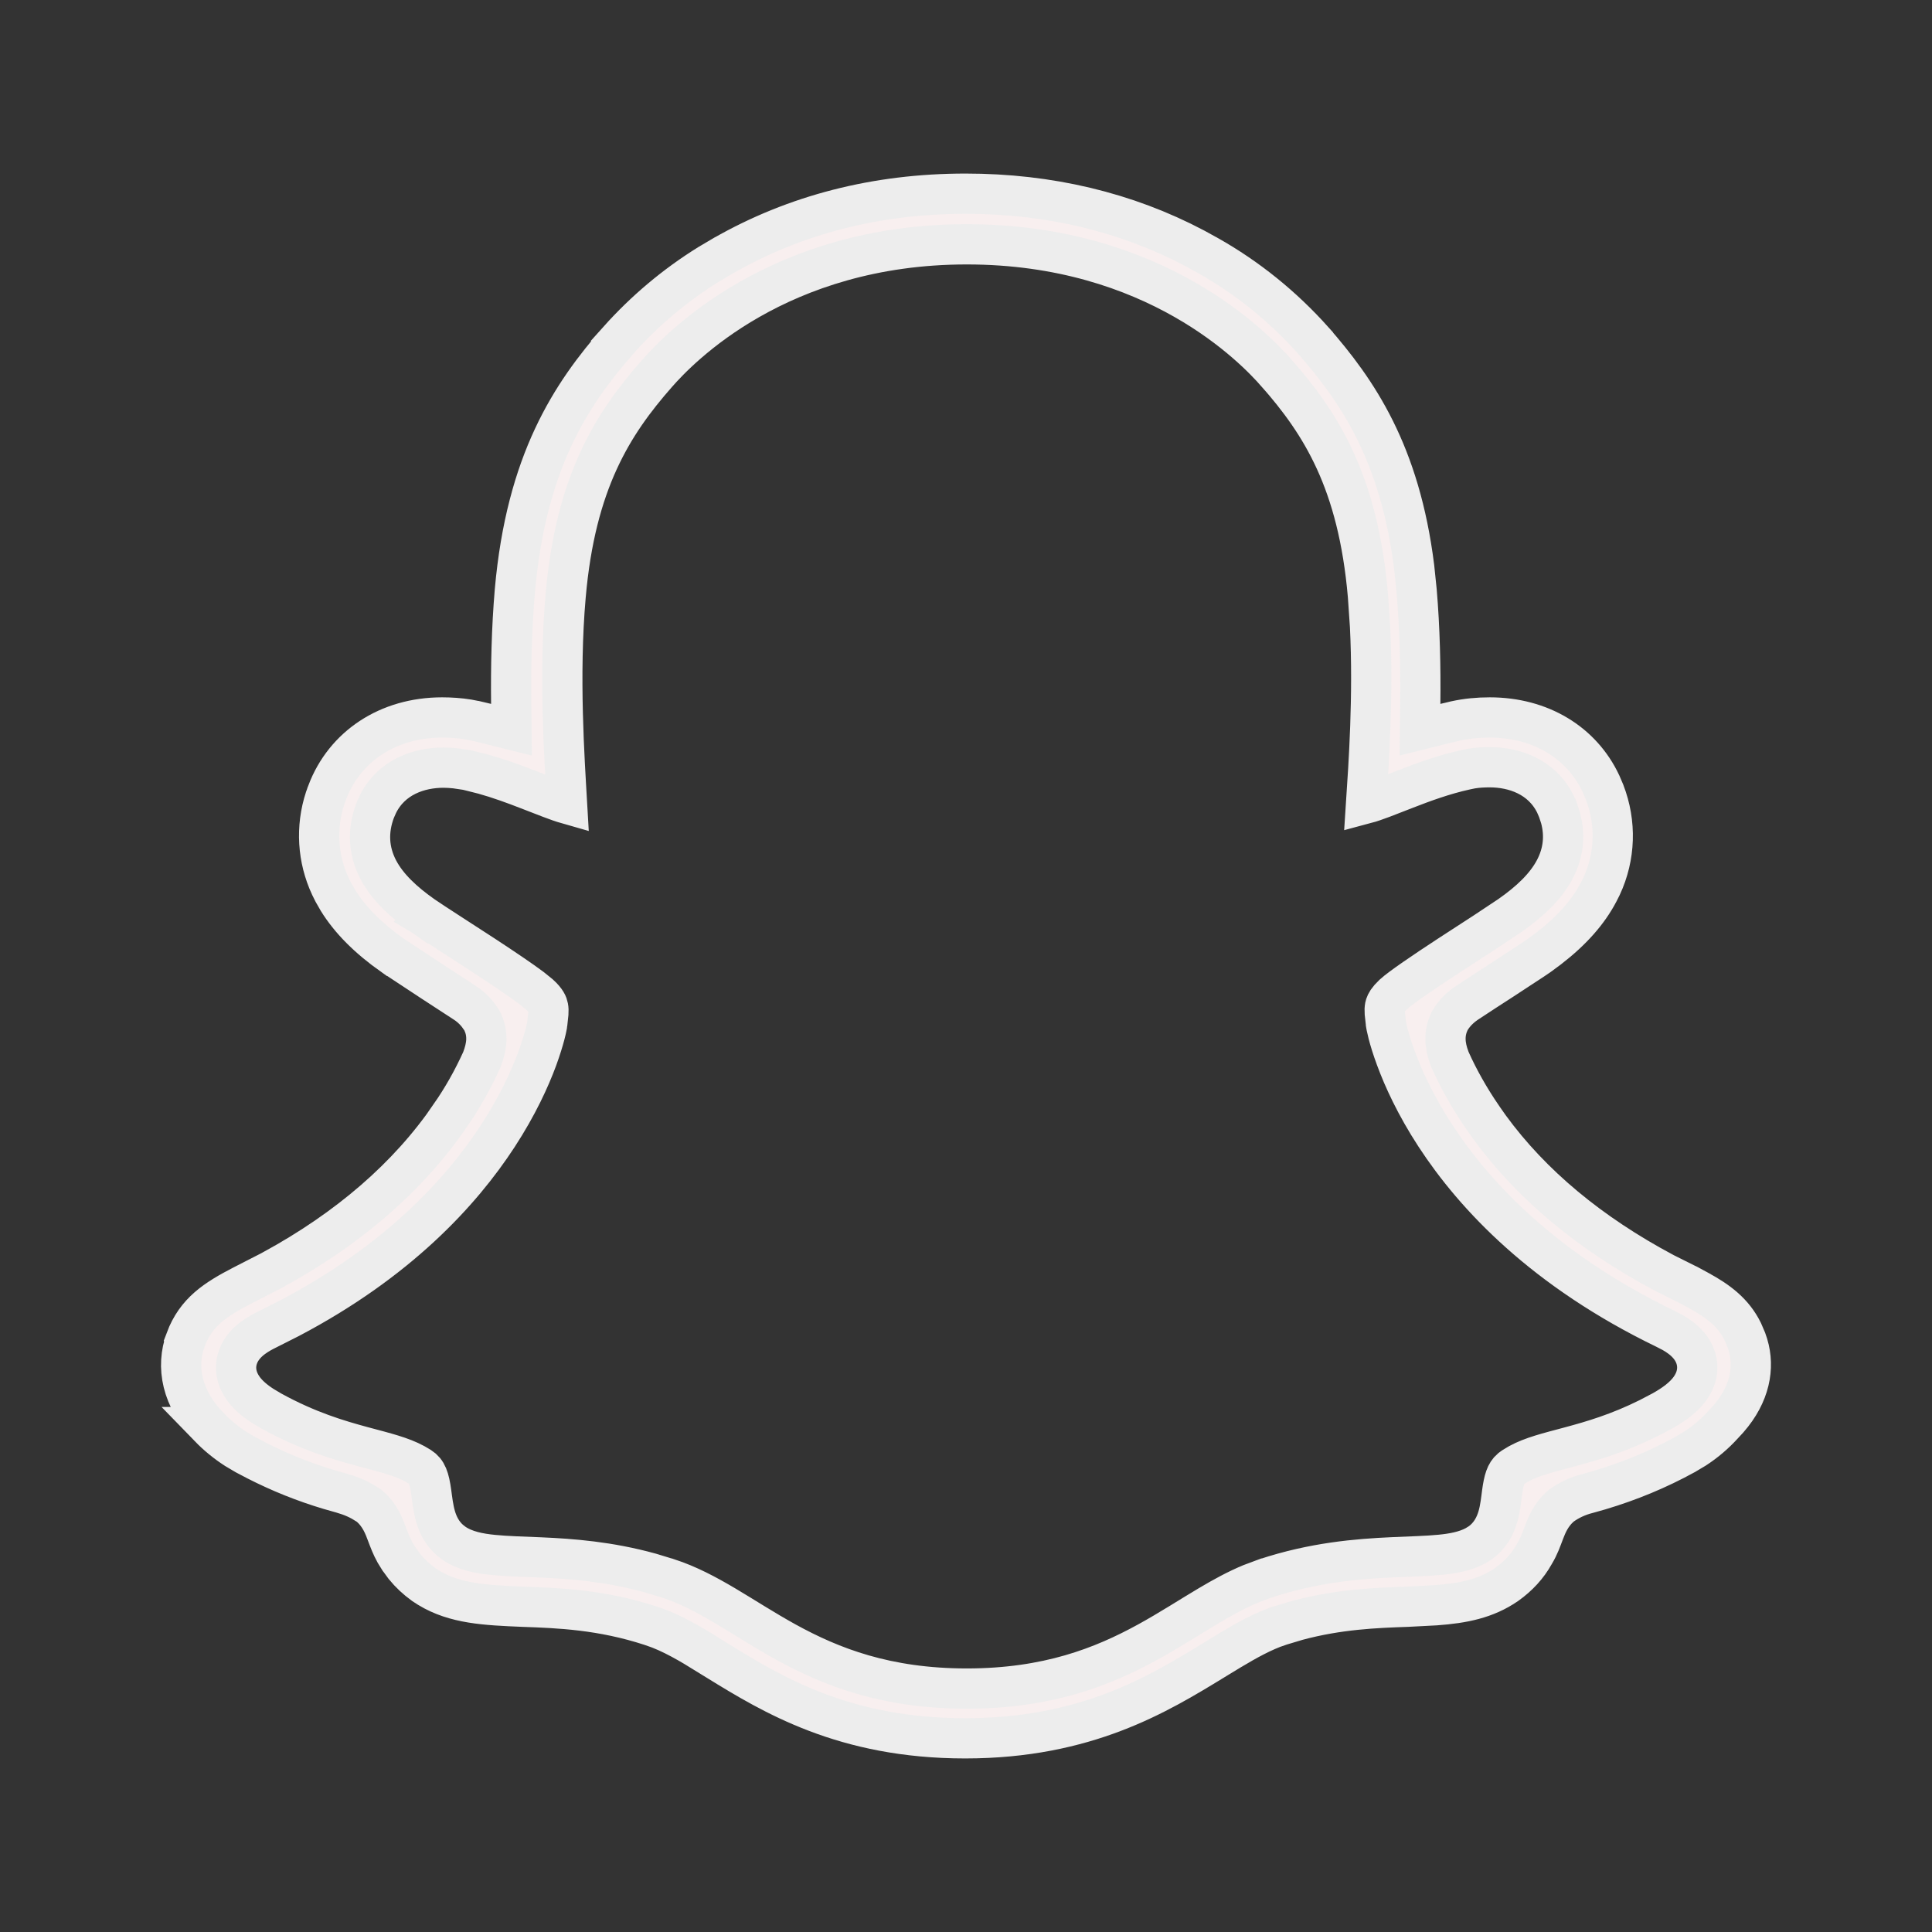 <svg width="48" height="48" viewBox="0 0 48 48" fill="none" xmlns="http://www.w3.org/2000/svg">
<rect x="0" y="0" width="48" height="48" fill="#333333" stroke="none"/>
<path d="M23.988 4.812C26.067 4.812 27.98 5.271 29.676 6.165L30.012 6.35L30.015 6.351C30.996 6.905 31.871 7.614 32.621 8.451V8.452C33.721 9.707 34.78 11.245 35.135 14.093L35.196 14.681C35.276 15.621 35.296 16.574 35.286 17.483L35.279 18.13L35.907 17.973C35.944 17.964 35.984 17.955 36.028 17.945C36.07 17.935 36.116 17.924 36.16 17.913C36.445 17.851 36.721 17.825 37.012 17.825C38.282 17.825 39.299 18.456 39.775 19.47L39.864 19.678L39.865 19.681C40.161 20.445 40.133 21.284 39.79 22.02L39.717 22.165L39.715 22.169C39.461 22.654 39.063 23.11 38.484 23.558L38.227 23.748C38.027 23.888 37.731 24.072 37.315 24.349C37.087 24.494 36.756 24.712 36.431 24.925L36.425 24.929L36.419 24.934C36.271 25.038 36.135 25.168 36.031 25.341L36.018 25.365L36.006 25.389C35.948 25.514 35.91 25.657 35.913 25.825C35.916 25.983 35.954 26.14 36.013 26.295L36.018 26.309L36.023 26.323C36.241 26.812 36.512 27.286 36.812 27.727V27.728C37.812 29.202 39.227 30.434 40.994 31.431L41.352 31.627L41.364 31.633C41.548 31.725 41.732 31.817 41.916 31.909L41.926 31.913L41.937 31.918L42.206 32.064L42.207 32.065C42.692 32.328 43.066 32.614 43.296 33.078L43.386 33.288L43.428 33.413C43.596 33.98 43.479 34.635 42.944 35.25L42.827 35.377L42.817 35.388L42.809 35.396L42.801 35.405C42.6 35.626 42.369 35.822 42.118 35.986L41.861 36.139L41.857 36.141C41.193 36.507 40.482 36.8 39.751 37.018L39.437 37.107C39.22 37.162 39.001 37.258 38.805 37.398L38.784 37.413L38.765 37.43C38.534 37.635 38.434 37.88 38.365 38.06C38.293 38.249 38.241 38.406 38.125 38.601L38.121 38.607L38.117 38.614C37.954 38.908 37.722 39.159 37.433 39.365C36.916 39.722 36.349 39.832 35.673 39.882L34.962 39.919C34.183 39.946 33.262 39.981 32.228 40.259L31.778 40.394L31.777 40.395C31.383 40.526 30.976 40.752 30.565 40.998L30.154 41.248L30.153 41.249C28.781 42.087 26.99 43.188 23.979 43.188C20.968 43.188 19.188 42.098 17.828 41.262H17.829C17.343 40.958 16.863 40.655 16.38 40.466L16.174 40.393C14.948 39.992 13.886 39.95 12.995 39.919H12.994C12.051 39.88 11.31 39.845 10.654 39.449L10.524 39.365C10.346 39.236 10.185 39.087 10.05 38.92L9.923 38.746L9.918 38.74L9.815 38.573C9.726 38.412 9.673 38.267 9.616 38.118C9.545 37.928 9.445 37.648 9.188 37.426L9.164 37.406L9.139 37.389L8.984 37.295C8.88 37.238 8.773 37.191 8.663 37.152L8.494 37.098L8.49 37.097L8.177 37.008C7.554 36.822 6.955 36.581 6.382 36.289L6.098 36.14L6.096 36.139L5.853 35.995C5.614 35.84 5.392 35.658 5.196 35.456H5.197C4.505 34.737 4.369 33.953 4.612 33.288L4.611 33.286C4.871 32.592 5.359 32.282 6.032 31.933L6.768 31.556L6.771 31.553C8.646 30.532 10.141 29.246 11.185 27.719L11.184 27.718C11.487 27.284 11.747 26.82 11.962 26.347L11.974 26.32C12.036 26.157 12.078 25.996 12.083 25.834C12.087 25.704 12.066 25.59 12.031 25.488L11.991 25.389L11.977 25.359L11.959 25.331L11.87 25.206C11.775 25.086 11.661 24.984 11.53 24.901H11.529L10.691 24.355L10.687 24.352L9.771 23.748H9.77C9.139 23.303 8.696 22.852 8.4 22.375L8.282 22.169L8.28 22.165L8.208 22.02C7.888 21.333 7.841 20.556 8.077 19.834L8.133 19.681V19.679C8.563 18.551 9.633 17.825 10.985 17.825C11.199 17.825 11.416 17.84 11.627 17.874L11.836 17.915L11.838 17.915C11.922 17.934 11.998 17.953 12.08 17.973L12.708 18.13L12.701 17.483C12.691 16.575 12.711 15.622 12.791 14.683C13.076 11.46 14.194 9.79 15.366 8.452L15.365 8.451C16.021 7.718 16.774 7.084 17.609 6.566L17.973 6.351L17.976 6.35C19.754 5.334 21.771 4.812 23.988 4.812ZM24.02 6.07C19.334 6.07 16.869 8.656 16.32 9.283C15.22 10.534 14.299 11.98 14.053 14.809C13.879 16.783 14.025 18.881 14.088 19.972C13.853 19.905 13.534 19.774 13.102 19.608C12.775 19.481 12.402 19.343 12.01 19.234L11.612 19.134L11.599 19.131L11.315 19.089C11.218 19.079 11.118 19.072 11.017 19.072C10.418 19.072 9.724 19.3 9.387 19.985L9.324 20.128L9.323 20.129C9.125 20.648 9.157 21.148 9.4 21.611C9.63 22.046 10.03 22.414 10.504 22.748L10.792 22.34L10.504 22.749L10.509 22.752C10.789 22.945 11.435 23.355 12.036 23.748C12.51 24.059 12.94 24.349 13.202 24.545L13.403 24.708L13.407 24.711C13.575 24.864 13.607 24.96 13.618 25.019C13.627 25.065 13.628 25.112 13.624 25.177L13.595 25.446V25.449C13.595 25.45 13.594 25.456 13.592 25.467C13.59 25.48 13.586 25.498 13.581 25.52C13.572 25.564 13.559 25.625 13.539 25.7C13.5 25.849 13.438 26.055 13.347 26.304C13.163 26.802 12.858 27.472 12.367 28.225C11.449 29.633 9.874 31.34 7.201 32.746L6.651 33.024C6.555 33.071 6.414 33.143 6.283 33.241C6.161 33.332 5.988 33.489 5.908 33.725C5.815 34.001 5.882 34.276 6.05 34.505C6.164 34.66 6.327 34.8 6.527 34.929L6.74 35.056C7.645 35.554 8.4 35.776 9.022 35.944C9.583 36.094 9.97 36.188 10.301 36.366L10.44 36.448C10.605 36.554 10.664 36.716 10.715 37.084C10.737 37.241 10.762 37.476 10.822 37.68C10.879 37.874 10.98 38.092 11.18 38.266L11.271 38.337C11.553 38.534 11.918 38.598 12.247 38.631C12.586 38.666 13.005 38.675 13.435 38.694C14.208 38.728 15.131 38.797 16.161 39.082L16.609 39.219H16.611C17.096 39.379 17.543 39.615 18.016 39.895C18.471 40.165 18.99 40.502 19.531 40.8C20.657 41.419 22.017 41.952 24.02 41.952C26.022 41.952 27.389 41.416 28.518 40.796C29.061 40.498 29.581 40.16 30.036 39.89C30.39 39.68 30.727 39.496 31.075 39.351L31.428 39.219H31.429C32.64 38.817 33.721 38.73 34.603 38.69C35.034 38.67 35.453 38.661 35.791 38.627C36.078 38.599 36.391 38.547 36.653 38.407L36.763 38.34L36.767 38.337C37.029 38.154 37.152 37.899 37.216 37.677C37.275 37.473 37.298 37.238 37.319 37.082C37.363 36.763 37.413 36.6 37.538 36.493L37.597 36.45L37.738 36.365C38.065 36.188 38.45 36.094 39.012 35.944C39.557 35.797 40.206 35.609 40.966 35.23L41.298 35.056L41.3 35.055C41.597 34.889 41.835 34.71 41.986 34.501C42.153 34.271 42.217 33.996 42.126 33.722C42.047 33.485 41.875 33.327 41.75 33.233C41.684 33.183 41.615 33.14 41.55 33.103L41.372 33.011C38.366 31.557 36.64 29.716 35.661 28.215C35.17 27.462 34.865 26.791 34.682 26.293C34.59 26.045 34.528 25.84 34.489 25.69C34.47 25.615 34.456 25.555 34.447 25.51C34.443 25.488 34.439 25.469 34.437 25.456L34.434 25.438V25.436L34.404 25.166C34.4 25.101 34.401 25.054 34.41 25.008C34.419 24.964 34.439 24.9 34.52 24.806L34.621 24.702C34.809 24.531 35.369 24.151 36 23.738C36.301 23.541 36.612 23.34 36.883 23.165L37.523 22.74L37.524 22.739C37.999 22.405 38.399 22.035 38.628 21.6C38.841 21.195 38.892 20.762 38.769 20.313L38.705 20.119L38.704 20.118L38.642 19.975C38.305 19.29 37.61 19.062 37.012 19.062C36.875 19.062 36.723 19.068 36.562 19.094L36.416 19.124C35.879 19.241 35.36 19.432 34.924 19.602C34.487 19.772 34.169 19.902 33.94 19.963C34.003 19.007 34.124 17.291 34.038 15.559L33.986 14.799C33.741 11.97 32.819 10.524 31.719 9.273H31.718C31.169 8.646 28.705 6.07 24.02 6.07Z" fill="#F8EFEF" stroke="#EDEDED"/>
</svg>
